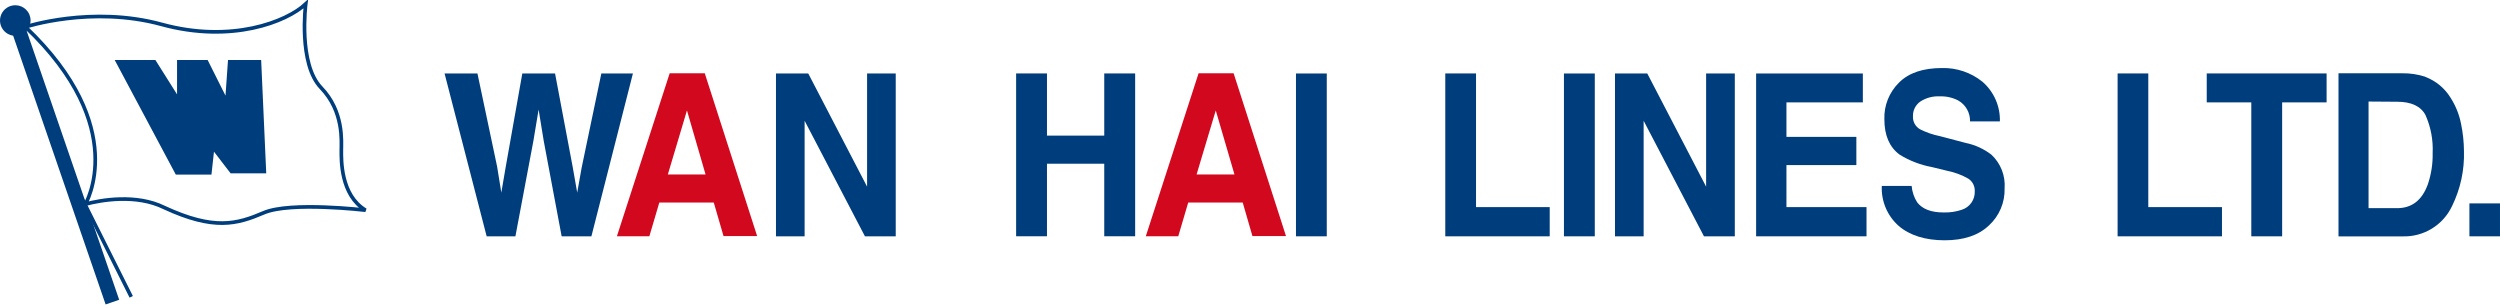 <svg width="394" height="48" viewBox="0 0 394 48" fill="none" xmlns="http://www.w3.org/2000/svg">
<g clip-path="url(#clip0_173_330)">
<path d="M75.245 11.573L78.349 26.273L79.009 30.356L79.694 26.347L82.318 11.573H87.476L90.249 26.273L90.967 30.356L91.669 26.421L94.772 11.573H99.749L93.204 37.244H88.516L85.694 22.223L84.885 17.265L84.06 22.223L81.229 37.244H76.698L70.062 11.573H75.245Z" fill="#003D7C"/>
<path d="M105.542 11.548H111.071L119.324 37.202H114.026L112.491 31.923H103.908L102.34 37.235H97.223L105.542 11.548ZM105.253 27.493H111.195L108.265 17.405L105.253 27.493Z" fill="#D2091E"/>
<path d="M122.293 11.573H127.377L136.653 29.416V11.573H141.168V37.244H136.315L126.807 19.03V37.244H122.293V11.573Z" fill="#003D7C"/>
<path d="M160.141 37.235V11.573H165.002V21.373H174.03V11.573H178.9V37.235H174.03V25.802H165.002V37.235H160.141Z" fill="#003D7C"/>
<path d="M188.897 11.548H194.418L202.672 37.202H197.381L195.854 31.923H187.263L185.695 37.235H180.578L188.897 11.548ZM188.584 27.493H194.551L191.604 17.405L188.584 27.493Z" fill="#D2091E"/>
<path d="M227.777 11.573H232.622V32.641H244.234V37.244H227.777V11.573Z" fill="#003D7C"/>
<path d="M251.338 11.582H246.477V37.244H251.338V11.582Z" fill="#003D7C"/>
<path d="M209.099 11.581H204.246V37.243H209.099V11.581Z" fill="#003D7C"/>
<path d="M254.523 11.573H259.607L268.884 29.416V11.573H273.406V37.244H268.545L259.038 19.03V37.244H254.523V11.573Z" fill="#003D7C"/>
<path d="M293.585 16.135H281.544V21.571H292.562V26.017H281.544V32.641H294.163V37.243H276.766V11.581H293.585V16.135Z" fill="#003D7C"/>
<path d="M301.276 29.3C301.351 30.228 301.654 31.123 302.159 31.907C302.984 32.954 304.354 33.482 306.285 33.482C307.257 33.516 308.226 33.376 309.149 33.07C309.777 32.877 310.322 32.48 310.697 31.942C311.073 31.404 311.257 30.755 311.221 30.1C311.234 29.713 311.145 29.328 310.964 28.986C310.784 28.643 310.516 28.353 310.189 28.145C309.179 27.571 308.084 27.162 306.945 26.933L304.47 26.33C302.659 25.996 300.926 25.328 299.361 24.359C297.768 23.171 296.976 21.323 296.976 18.791C296.94 17.721 297.127 16.655 297.525 15.662C297.923 14.668 298.523 13.767 299.287 13.017C300.822 11.482 303.075 10.723 306.054 10.723C308.366 10.664 310.624 11.427 312.425 12.876C313.32 13.649 314.032 14.611 314.508 15.693C314.985 16.774 315.215 17.948 315.182 19.129H310.478C310.495 18.461 310.329 17.801 309.999 17.219C309.669 16.638 309.187 16.157 308.604 15.829C307.708 15.368 306.707 15.146 305.699 15.186C304.614 15.127 303.538 15.416 302.629 16.011C302.261 16.273 301.964 16.621 301.764 17.026C301.563 17.43 301.467 17.878 301.482 18.329C301.459 18.743 301.553 19.155 301.752 19.518C301.952 19.881 302.25 20.181 302.613 20.383C303.597 20.877 304.644 21.238 305.724 21.455L309.801 22.528C311.275 22.83 312.661 23.465 313.853 24.384C314.574 25.058 315.134 25.885 315.493 26.805C315.851 27.724 315.999 28.712 315.925 29.696C315.956 30.79 315.751 31.878 315.324 32.886C314.896 33.893 314.257 34.797 313.449 35.536C311.798 37.103 309.471 37.87 306.467 37.87C303.463 37.87 300.97 37.111 299.212 35.586C298.332 34.8 297.637 33.829 297.18 32.741C296.724 31.654 296.515 30.478 296.571 29.3H301.276Z" fill="#003D7C"/>
<path d="M333.734 11.573H338.571V32.641H350.183V37.244H333.734V11.573Z" fill="#003D7C"/>
<path d="M366.672 11.573V16.135H359.666V37.244H354.805V16.135H347.781V11.573H366.672Z" fill="#003D7C"/>
<path d="M382.23 12.117C383.891 12.741 385.294 13.903 386.217 15.417C387.023 16.675 387.583 18.075 387.867 19.541C388.158 20.942 388.31 22.367 388.321 23.798C388.412 26.797 387.769 29.773 386.448 32.467C385.755 33.944 384.643 35.185 383.251 36.035C381.858 36.886 380.246 37.309 378.616 37.252H368.547V11.548H378.616C379.839 11.533 381.057 11.717 382.222 12.093L382.23 12.117ZM373.284 16.003V32.806H377.799C380.109 32.806 381.719 31.554 382.627 29.052C383.164 27.473 383.421 25.812 383.386 24.144C383.485 22.085 383.101 20.031 382.263 18.147C381.521 16.737 380.027 16.036 377.799 16.036L373.284 16.003Z" fill="#003D7C"/>
<path d="M393.999 32.055H389.18V37.244H393.999V32.055Z" fill="#003D7C"/>
<path d="M4.012 4.24C4.012 4.24 14.452 0.825 25.47 3.844C36.487 6.863 45.17 3.44 48.182 0.627C48.182 0.627 46.977 10.064 50.6 13.825C54.223 17.587 53.794 22.272 53.794 23.699C53.794 25.126 53.645 30.727 57.615 33.127C57.615 33.127 45.772 31.725 41.563 33.532C37.354 35.338 33.723 36.344 25.882 32.707C21.459 30.521 15.863 31.527 13.453 32.17C13.453 32.17 20.683 20.086 4.012 4.24Z" stroke="#003D7C" stroke-width="0.58"/>
<path d="M13.047 31.527L20.681 46.779" stroke="#003D7C" stroke-width="0.58"/>
<path d="M4.072 4.49L1.934 5.225L16.646 47.979L18.784 47.244L4.072 4.49Z" fill="#003D7C"/>
<path d="M4.82 3.234C4.82 3.71 4.678 4.176 4.414 4.572C4.149 4.968 3.772 5.277 3.332 5.459C2.892 5.641 2.407 5.689 1.94 5.596C1.472 5.503 1.043 5.274 0.706 4.937C0.369 4.6 0.139 4.171 0.046 3.704C-0.047 3.236 0.001 2.752 0.183 2.312C0.366 1.872 0.675 1.496 1.071 1.231C1.467 0.966 1.933 0.825 2.41 0.825C2.727 0.824 3.041 0.885 3.333 1.006C3.626 1.127 3.892 1.304 4.116 1.528C4.34 1.752 4.518 2.018 4.639 2.311C4.759 2.603 4.821 2.917 4.82 3.234Z" fill="#003D7C"/>
<path d="M18.074 9.453H24.487L27.904 14.873V9.453H32.723L35.538 15.071L35.934 9.453H41.158L41.959 27.312H36.338L33.722 23.905L33.326 27.518H27.706L18.074 9.453Z" fill="#003D7C"/>
</g>
<defs>
<clipPath id="clip0_173_330">
<rect width="394" height="48" fill="white"/>
</clipPath>
</defs>
</svg>
